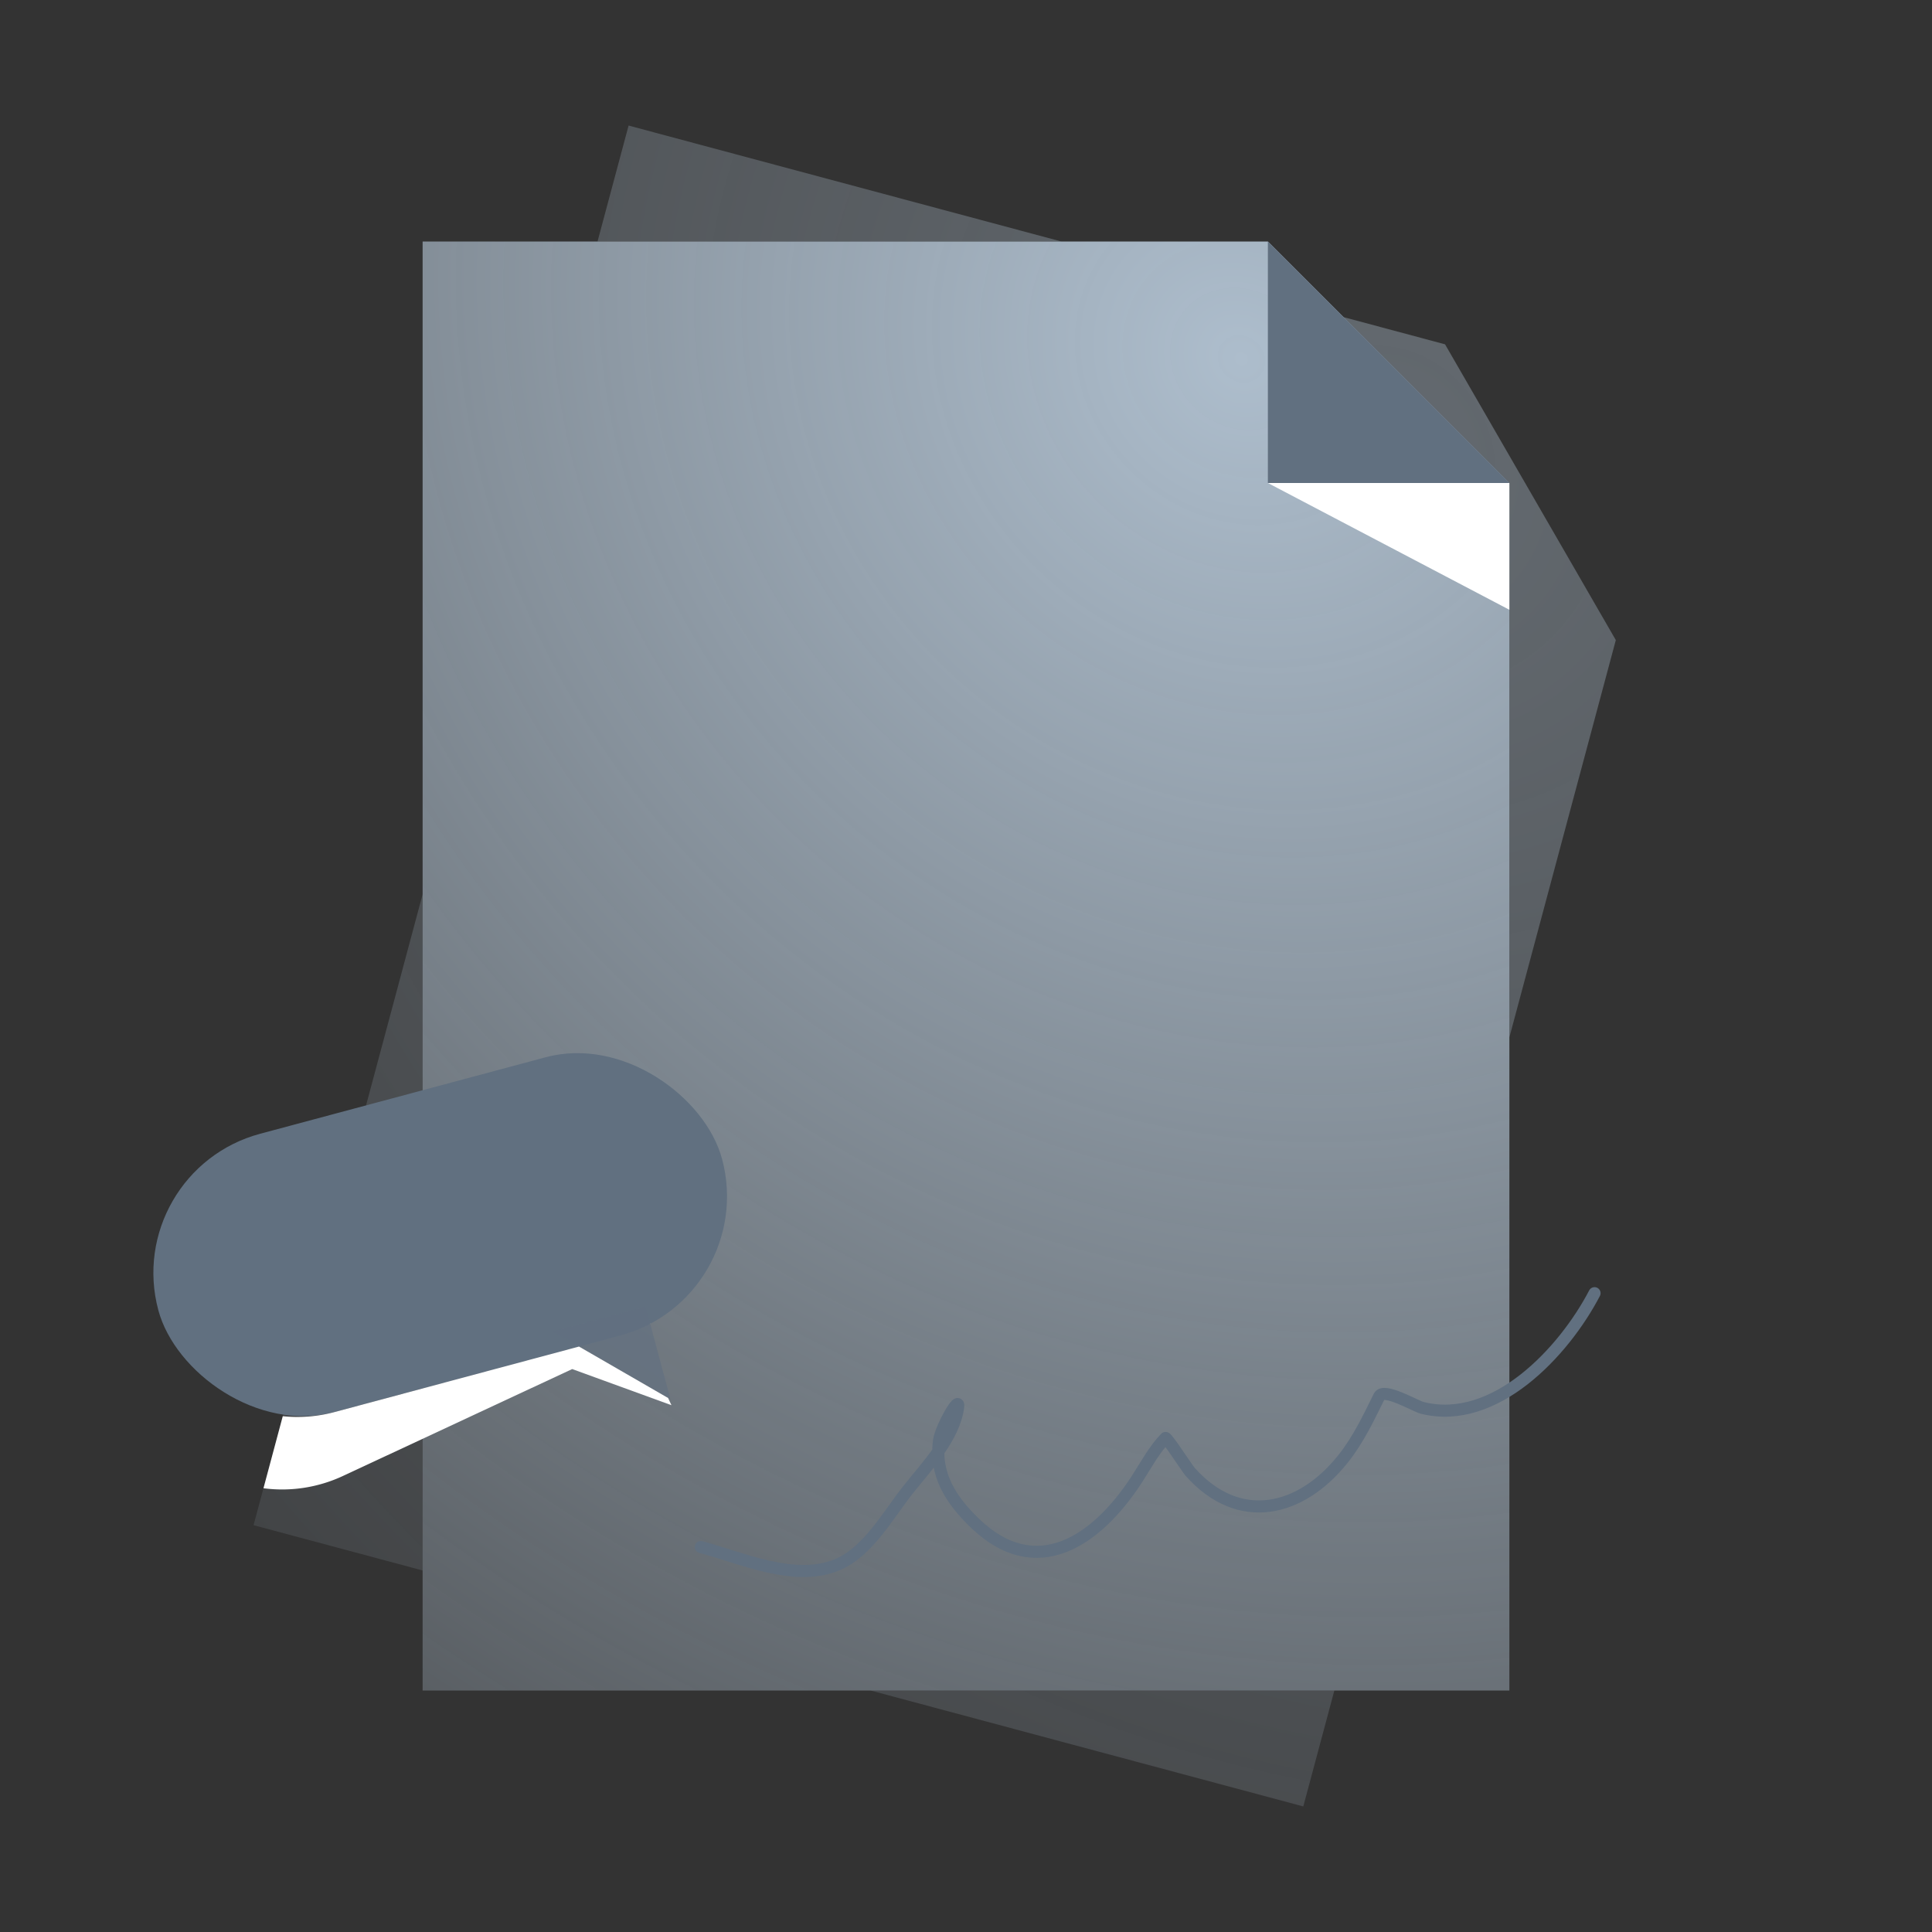 <svg xmlns="http://www.w3.org/2000/svg" width="160" height="160" fill="none"><rect width="100%" height="100%" fill="#333333" stroke="none"/><path d="M35 20h70l20 20v100H35V20Z" fill="url(#a)"/><path opacity=".4" fill-rule="evenodd" clip-rule="evenodd" d="m87.895 20-35.837-9.602L49.485 20h38.41Zm23.366 6.26L125 40v45.909l8.815-32.9-14.142-24.494-8.412-2.254ZM110.506 140h-38.41l35.837 9.602 2.573-9.602ZM35 130.06v-56l-14 52.249 14 3.751Z" fill="url(#b)"/><path d="M105 40V20l20 20h-20Z" fill="#617080"/><path d="M105 40h20v10.5L105 40Z" fill="#fff"/><rect x="10.024" y="96.98" width="48.336" height="23.858" rx="11.929" transform="rotate(-15 10.024 96.98)" fill="#617080"/><path opacity=".64" d="m55.526 115.89-2.058-7.681-7.682 2.058 9.74 5.623Z" fill="#617080"/><path fill-rule="evenodd" clip-rule="evenodd" d="M21.82 123.25a11.881 11.881 0 0 0 6.585-1.019l18.981-8.851 8.22 2.992-.278-.596-7.377-4.259-20.23 5.42a11.909 11.909 0 0 1-4.303.348l-1.598 5.965Zm32.03-13.62.002.013.033-.032-.036.019Z" fill="#fff"/><path d="M58.036 128.117c3.463.927 7.807 2.941 11.328 1.456 2.522-1.064 4.207-4.138 5.826-6.185 1.52-1.921 3.828-4.304 4.162-6.878.138-1.058-1.438 1.725-1.584 2.783-.39 2.819.986 4.931 2.954 6.835 5.091 4.926 10.095 1.484 13.39-3.566.736-1.128 1.456-2.498 2.41-3.474.097-.099 1.784 2.515 2.057 2.821 4.05 4.53 9.171 3.285 12.654-1.1 1.262-1.588 2.1-3.371 2.989-5.169.368-.744 3.021.817 3.545.95 6.028 1.524 11.761-4.65 14.286-9.494" stroke="#617080" stroke-linecap="round"/><defs><radialGradient id="a" cx="0" cy="0" r="1" gradientUnits="userSpaceOnUse" gradientTransform="matrix(-101.5 105 -116.383 -112.504 103.5 29.5)"><stop stop-color="#ADBDCC"/><stop offset="1" stop-color="#ADBDCC" stop-opacity=".24"/></radialGradient><radialGradient id="b" cx="0" cy="0" r="1" gradientUnits="userSpaceOnUse" gradientTransform="rotate(149.029 52.715 34.688) scale(146.039 161.871)"><stop stop-color="#ADBDCC"/><stop offset="1" stop-color="#ADBDCC" stop-opacity=".24"/></radialGradient></defs></svg>